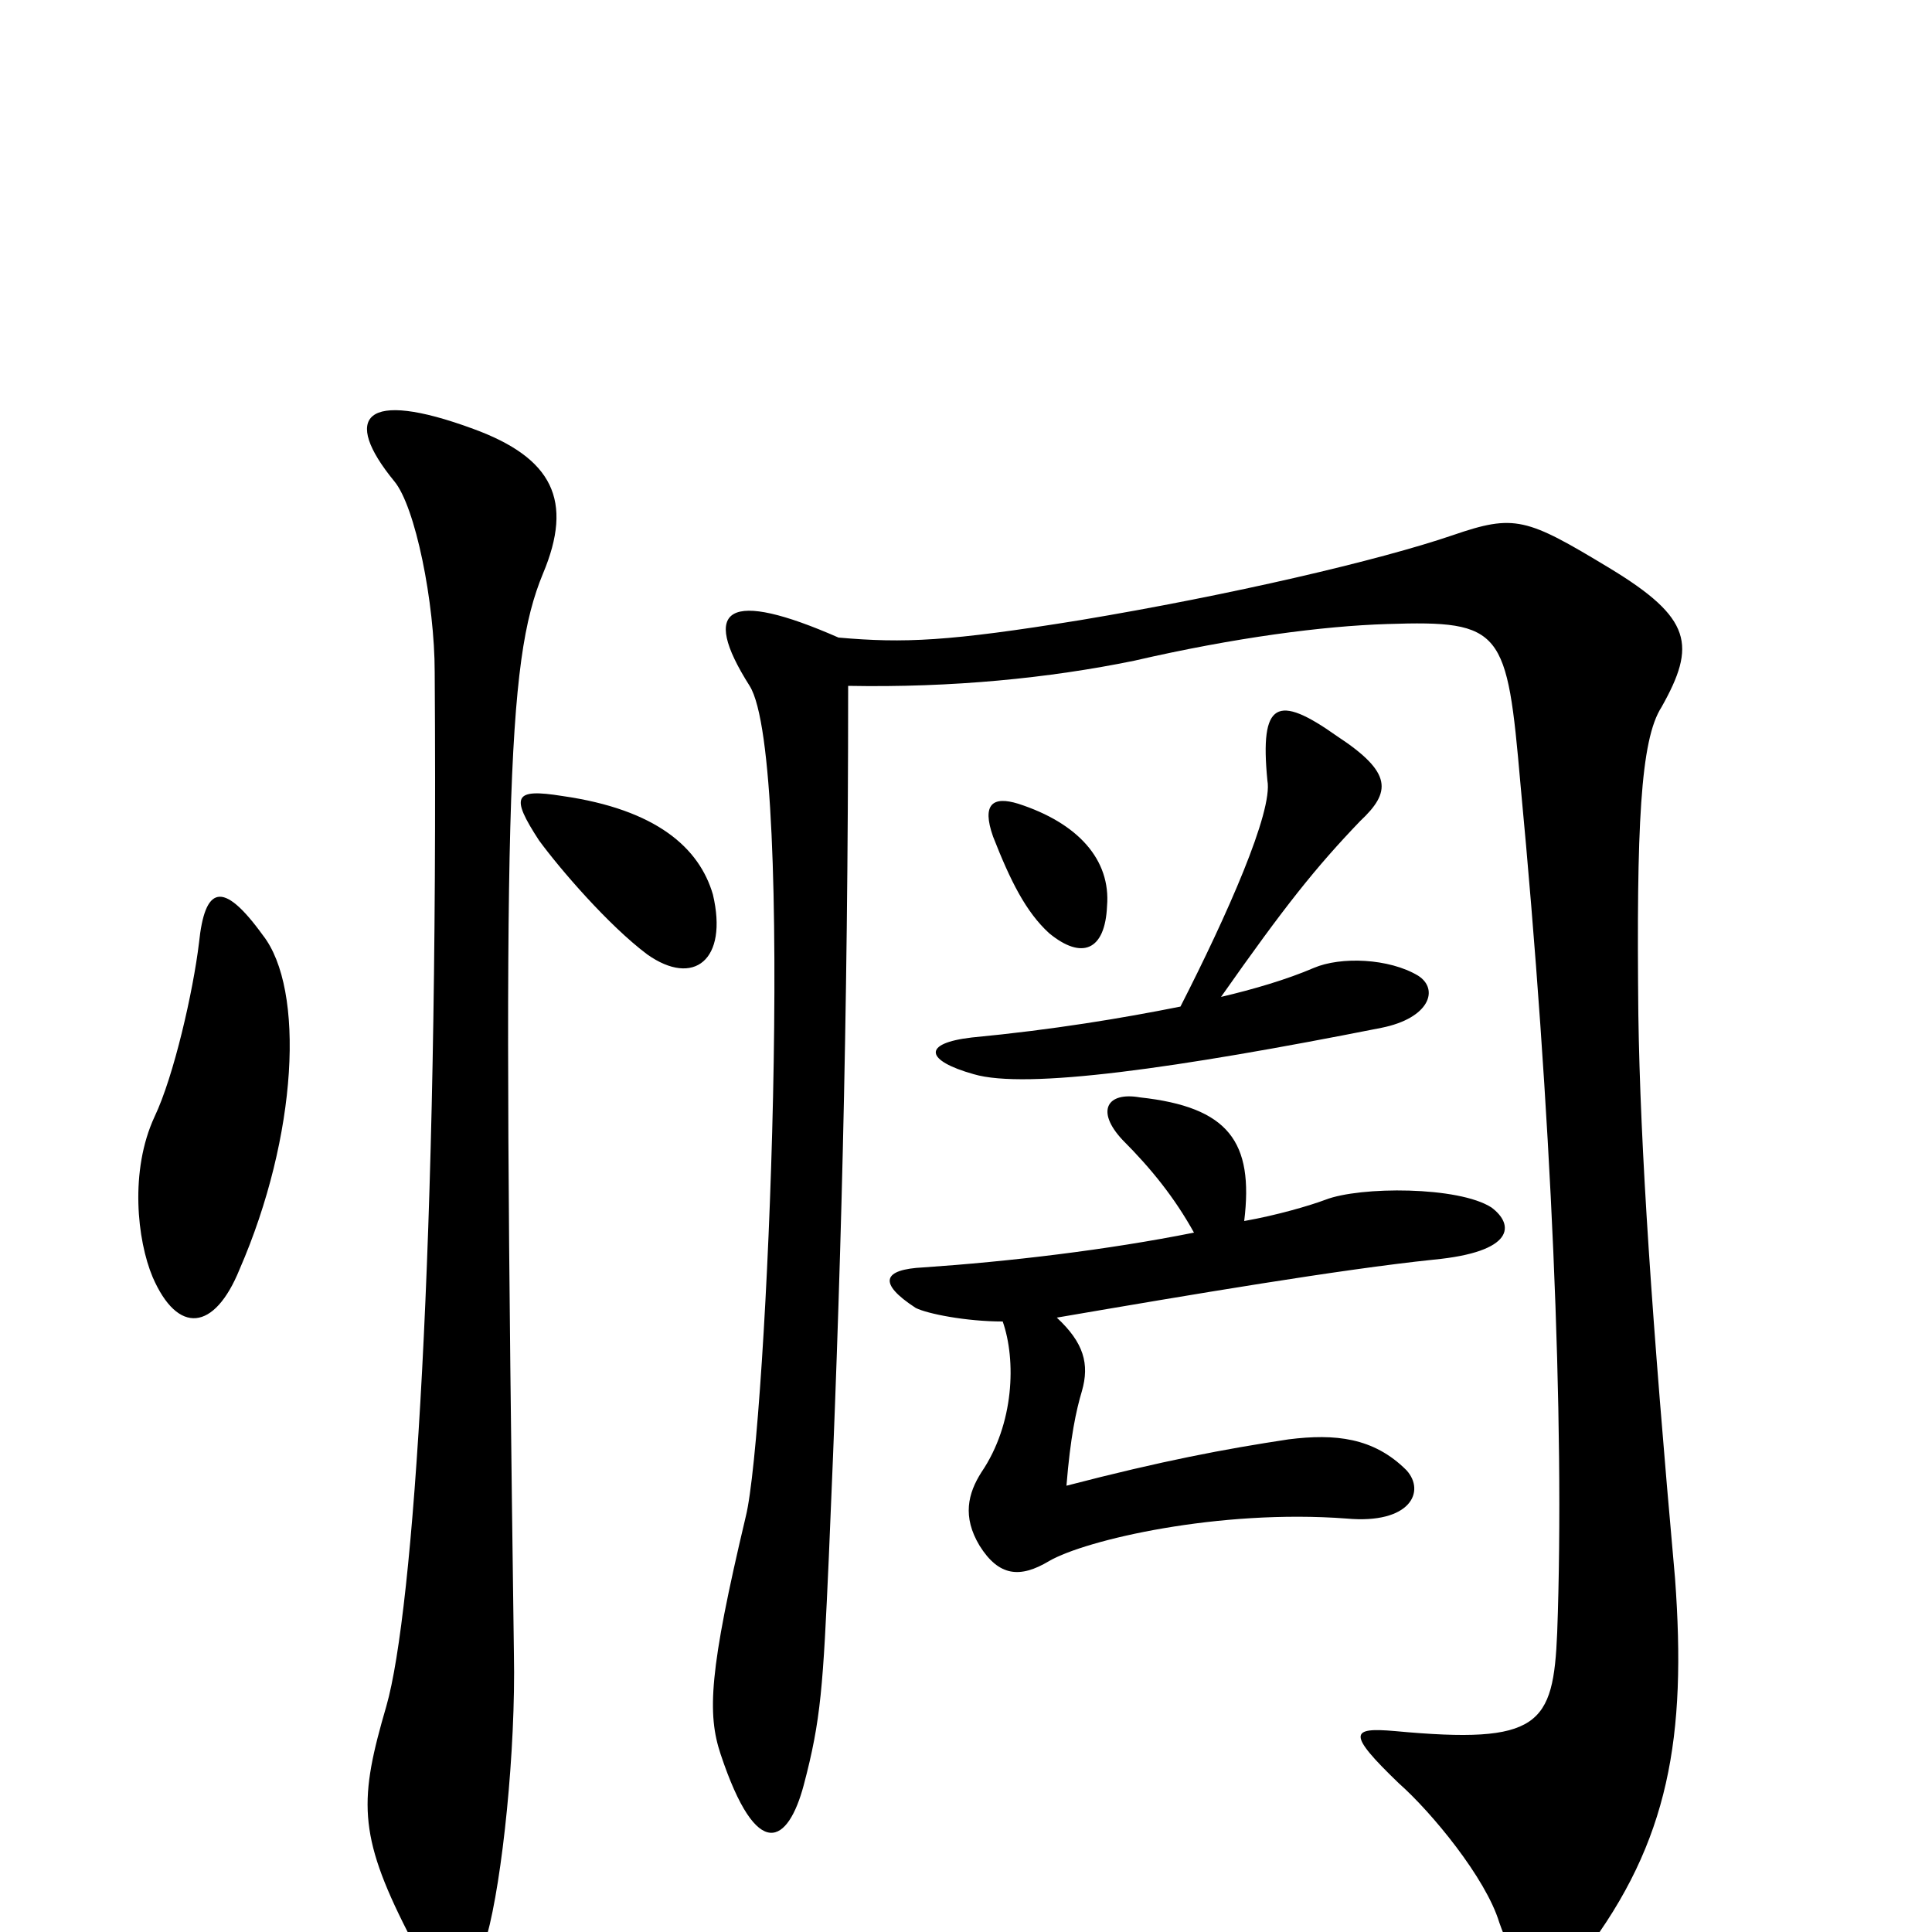 <svg xmlns="http://www.w3.org/2000/svg" viewBox="0 -1000 1000 1000">
	<path fill="#000000" d="M573 -531C575 -555 558 -574 527 -584C514 -588 508 -584 514 -567C523 -544 531 -528 543 -517C560 -503 572 -508 573 -531ZM369 -537C362 -561 340 -581 291 -588C266 -592 264 -588 279 -565C290 -550 315 -521 335 -506C359 -489 377 -503 369 -537ZM734 -495C719 -504 694 -505 680 -499C666 -493 649 -488 632 -484C665 -531 681 -551 704 -575C720 -590 721 -600 692 -619C661 -641 652 -637 656 -596C659 -580 635 -526 611 -479C581 -473 545 -467 503 -463C477 -460 479 -451 504 -444C531 -436 609 -447 715 -468C740 -473 745 -488 734 -495ZM136 -516C115 -545 106 -541 103 -512C100 -487 90 -443 80 -422C67 -394 71 -358 79 -339C92 -309 111 -311 124 -343C154 -412 158 -488 136 -516ZM281 -703C297 -741 286 -763 245 -778C188 -799 177 -784 204 -751C215 -738 225 -688 225 -652C227 -354 214 -166 200 -117C186 -69 185 -51 211 0C225 27 244 35 252 2C260 -27 267 -94 266 -144C260 -585 262 -657 281 -703ZM867 -183C855 -317 849 -406 848 -475C847 -572 849 -617 860 -634C878 -666 876 -680 833 -706C790 -732 784 -734 752 -723C714 -710 637 -692 559 -679C491 -668 468 -667 434 -670C377 -695 362 -686 388 -645C412 -607 397 -259 386 -215C367 -135 366 -113 373 -92C392 -35 408 -46 416 -76C425 -110 426 -127 429 -194C435 -332 439 -469 439 -645C493 -644 543 -649 587 -658C639 -670 685 -676 718 -677C778 -679 780 -674 787 -594C803 -425 810 -264 806 -155C804 -107 797 -97 722 -104C699 -106 697 -103 724 -77C741 -62 769 -28 776 -5C790 35 805 30 820 11C864 -47 873 -101 867 -183ZM772 -375C755 -386 704 -386 686 -379C678 -376 661 -371 644 -368C649 -409 636 -427 590 -432C573 -435 567 -425 581 -410C596 -395 608 -380 618 -362C573 -353 522 -347 478 -344C457 -343 454 -336 474 -323C480 -320 500 -316 519 -316C526 -296 525 -263 508 -238C501 -227 498 -215 507 -200C517 -184 528 -183 543 -192C562 -203 631 -219 697 -214C730 -211 738 -228 728 -239C711 -256 691 -258 667 -255C634 -250 602 -244 552 -231C554 -256 557 -270 560 -280C564 -294 561 -305 547 -318C617 -330 694 -343 742 -348C784 -352 784 -366 772 -375Z"/>
</svg>